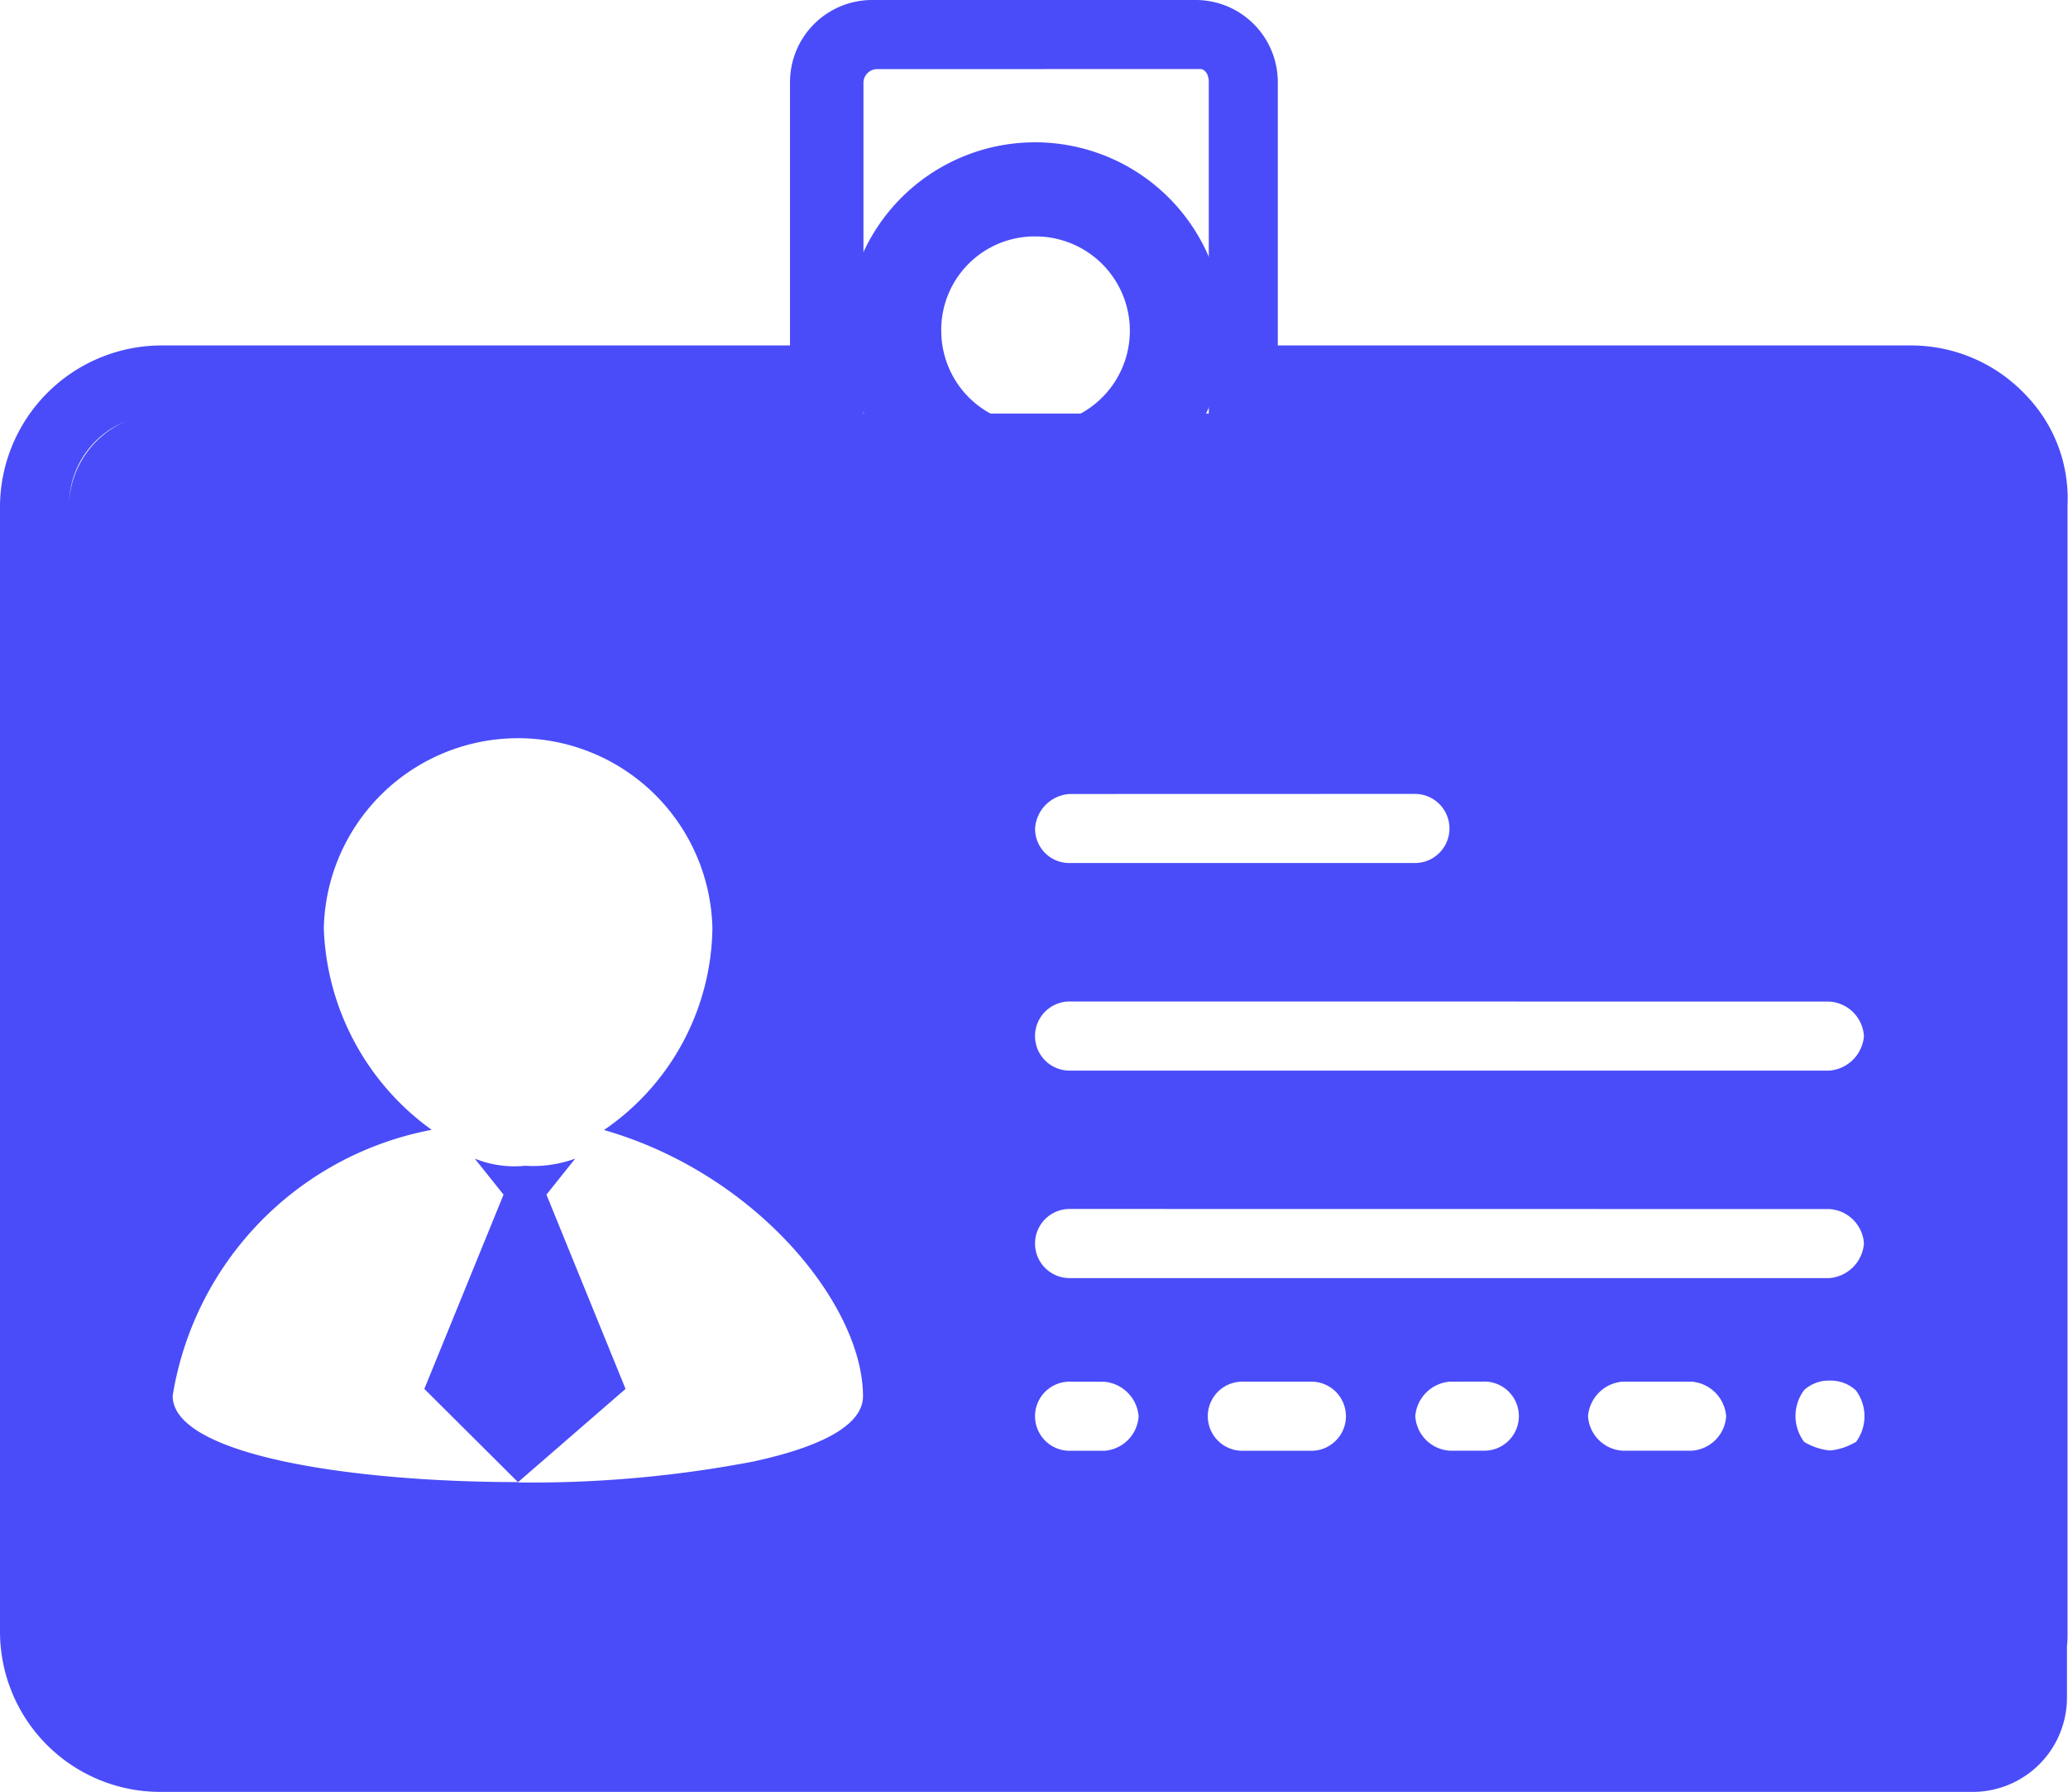 <svg id="Group_428" data-name="Group 428" xmlns="http://www.w3.org/2000/svg" width="21.931" height="19" viewBox="0 0 21.931 19">
  <path id="Subtraction_10" data-name="Subtraction 10" d="M20.922,19H1.694A1.7,1.7,0,0,1,0,17.306V5.357A1.716,1.716,0,0,1,1.694,3.663H8.378V.87A.871.871,0,0,1,9.248,0h3.434a.871.871,0,0,1,.869.87V3.663h6.73a1.671,1.671,0,0,1,1.2.523,1.575,1.575,0,0,1,.445,1.171V17.306c0,.053,0,.1-.006.147V18A1,1,0,0,1,20.922,19ZM6.1,12.285l-.305.382.839,2.06-1.144.992.016,0h0a12.489,12.489,0,0,0,2.483-.222c.761-.165,1.163-.4,1.163-.692,0-.964-1.128-2.36-2.747-2.823A2.633,2.633,0,0,0,7.555,9.843a2.061,2.061,0,0,0-4.121,0A2.747,2.747,0,0,0,4.578,11.98,3.426,3.426,0,0,0,1.831,14.8c0,.629,1.9.915,3.662.915L4.5,14.727l.84-2.06-.305-.382a1.124,1.124,0,0,0,.534.076A1.3,1.3,0,0,0,6.1,12.285Zm13.307,2.354a.387.387,0,0,0-.274.1.458.458,0,0,0,0,.55.66.66,0,0,0,.274.091.652.652,0,0,0,.269-.088l.005,0a.458.458,0,0,0,0-.55A.39.39,0,0,0,19.412,14.639Zm-2.2.011a.4.4,0,0,0-.366.366.391.391,0,0,0,.366.366h.733a.391.391,0,0,0,.366-.366.4.4,0,0,0-.366-.366Zm-1.832,0a.4.4,0,0,0-.366.366.391.391,0,0,0,.366.366h.366a.366.366,0,1,0,0-.733Zm-2.2,0a.366.366,0,1,0,0,.733h.732a.366.366,0,1,0,0-.733Zm-1.832,0a.366.366,0,1,0,0,.733h.366a.391.391,0,0,0,.366-.366.4.4,0,0,0-.366-.366Zm0-1.831a.366.366,0,0,0,0,.733h8.058a.4.4,0,0,0,.366-.366.391.391,0,0,0-.366-.366Zm0-2.2a.366.366,0,0,0,0,.733h8.058a.4.4,0,0,0,.366-.366.391.391,0,0,0-.366-.366Zm0-2.2a.391.391,0,0,0-.366.366.363.363,0,0,0,.366.366h3.662a.366.366,0,1,0,0-.733ZM1.329,4.469A.957.957,0,0,0,.734,5.3,1,1,0,0,1,1.329,4.469ZM9.293.733A.146.146,0,0,0,9.157.87V4.385h3.662V.87c0-.09-.046-.138-.091-.138Z" transform="translate(0)" fill="#4a4cf9"/>
  <path id="Path_333" data-name="Path 333" d="M22.8,6.41a1.979,1.979,0,0,0,2-2,2,2,0,0,0-4.01,0,1.979,1.979,0,0,0,2,2Zm0-3.007a1,1,0,1,1-1,1,.99.99,0,0,1,1-1Zm0,0" transform="translate(-11.818 -0.896)" fill="#4a4cf9"/>
</svg>
